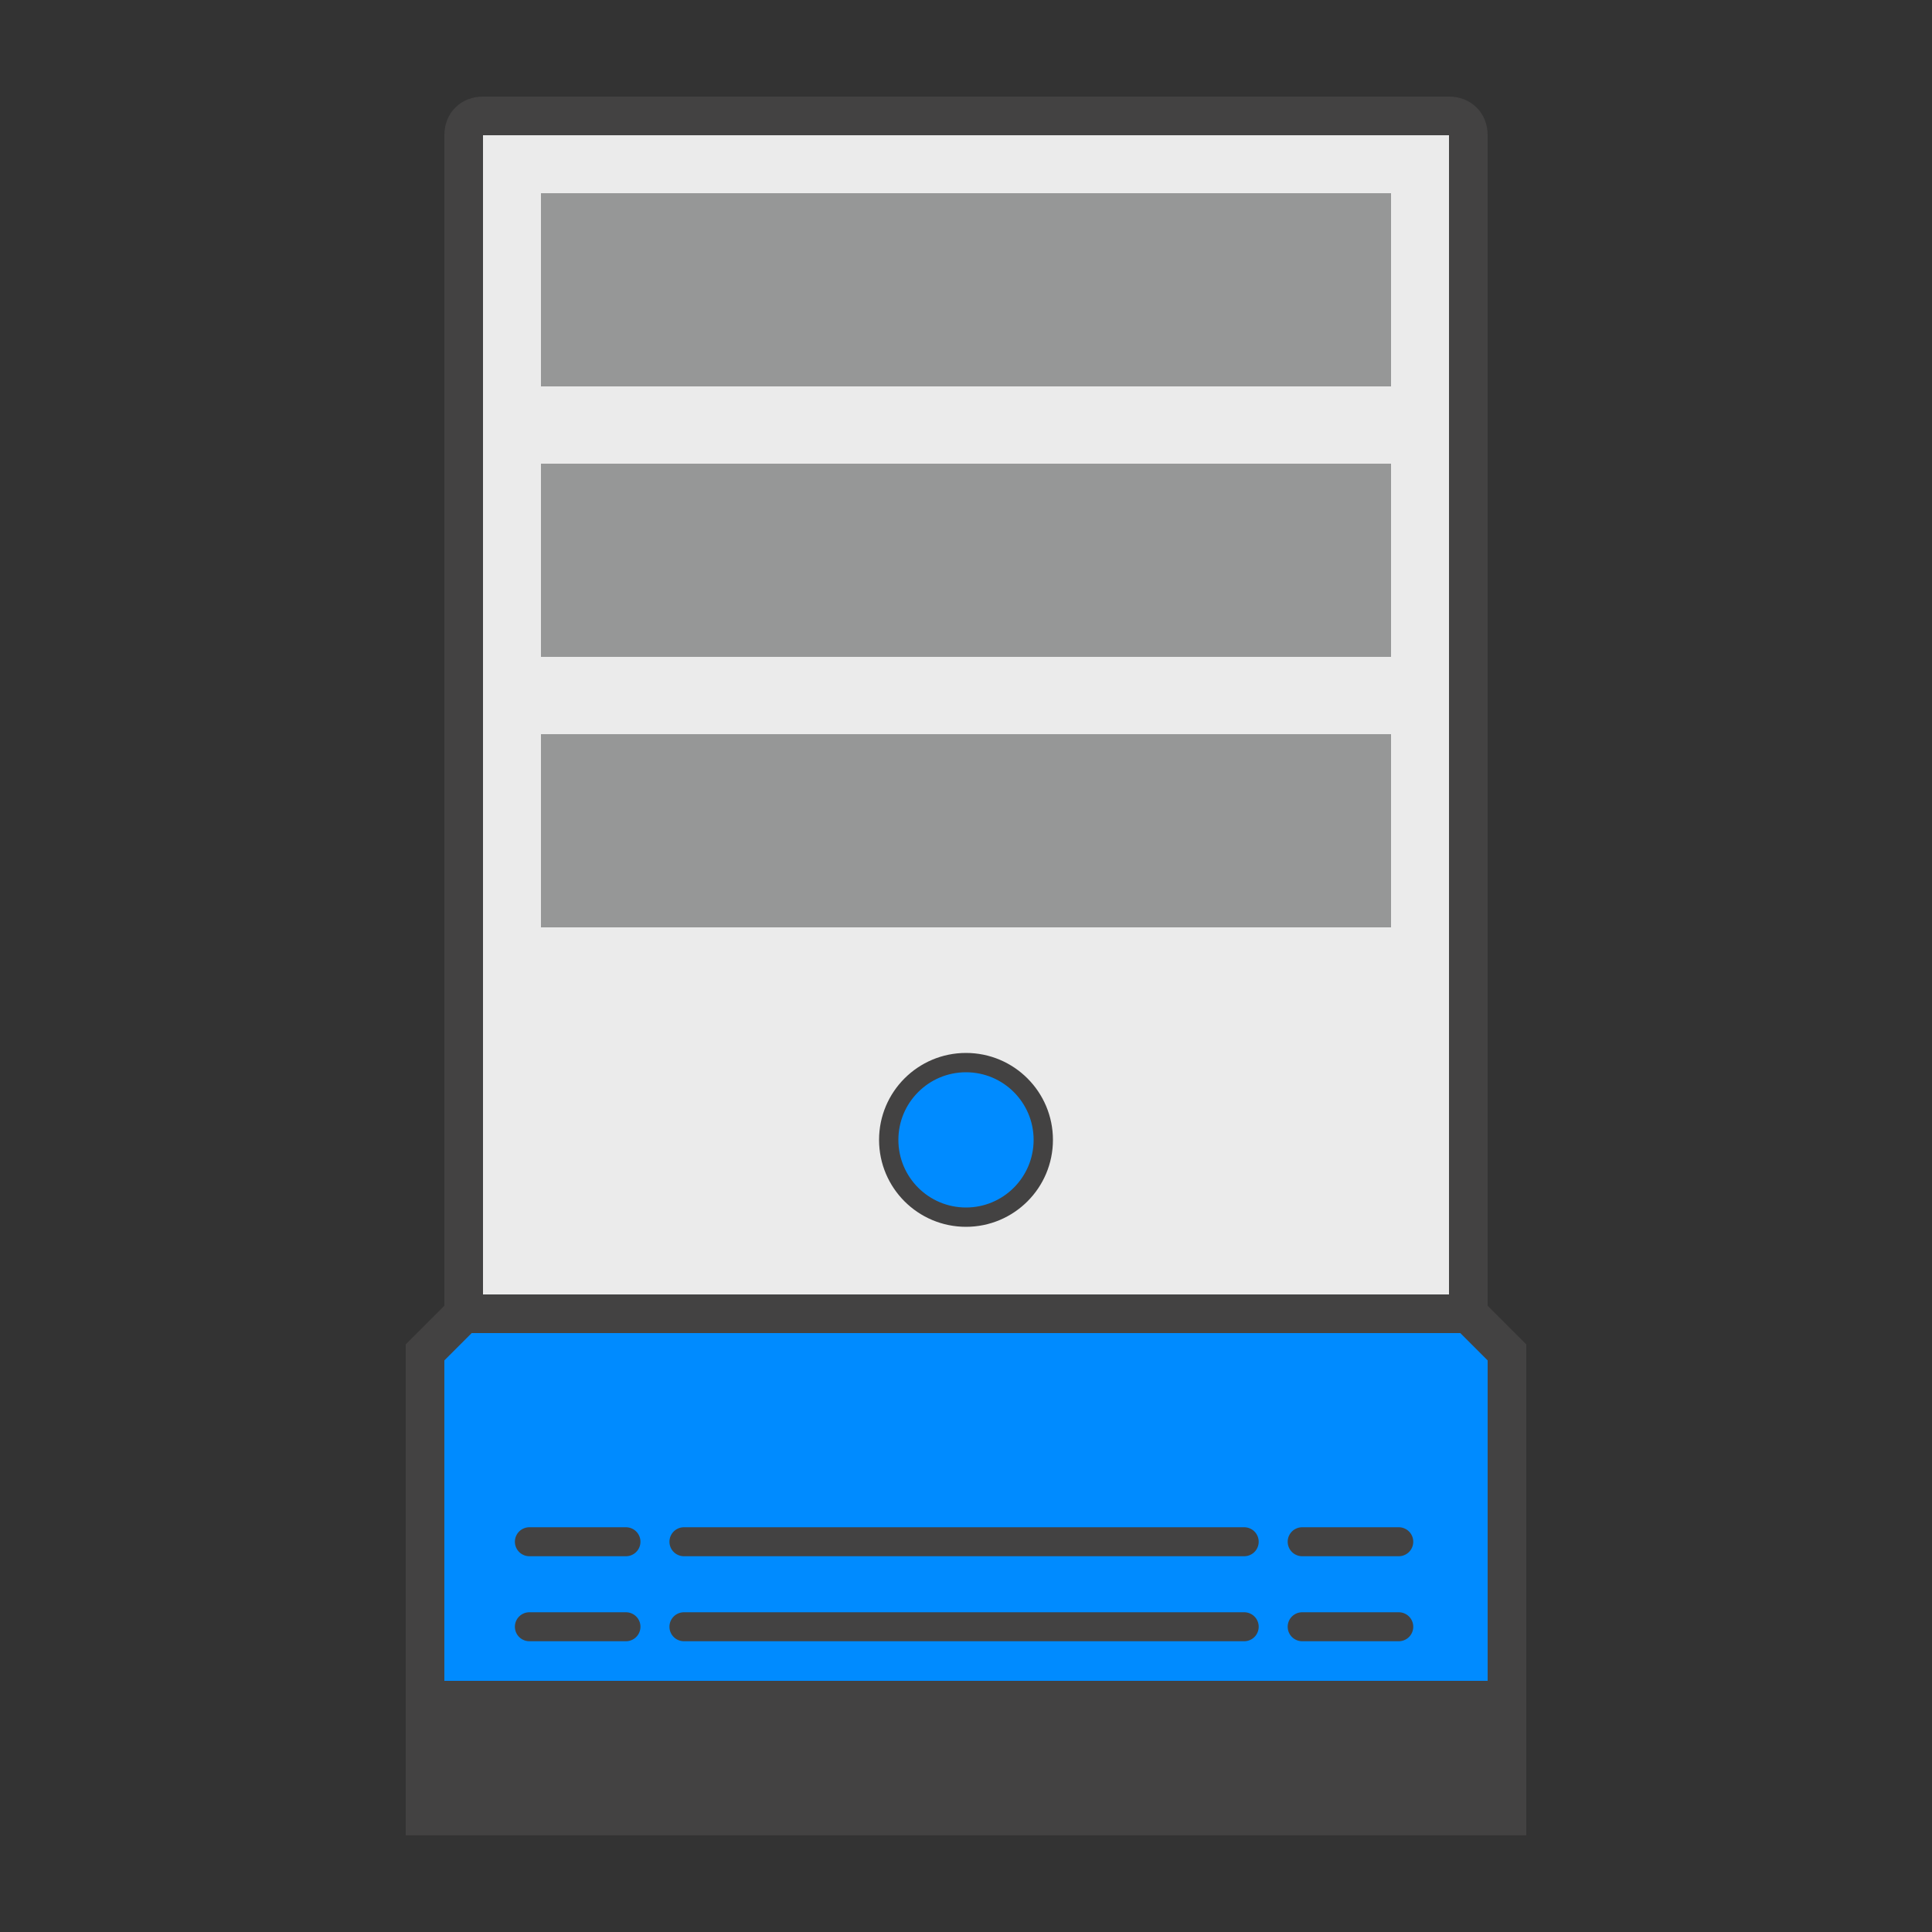 <?xml version="1.0" encoding="UTF-8"?>
<!DOCTYPE svg PUBLIC "-//W3C//DTD SVG 1.1//EN" "http://www.w3.org/Graphics/SVG/1.1/DTD/svg11.dtd">
<!-- Creator: CorelDRAW X6 -->
<svg xmlns="http://www.w3.org/2000/svg" xml:space="preserve" width="100%" height="100%" version="1.1" style="shape-rendering:geometricPrecision; text-rendering:geometricPrecision; image-rendering:optimizeQuality; fill-rule:evenodd; clip-rule:evenodd"
viewBox="0 0 500 500"
 xmlns:xlink="http://www.w3.org/1999/xlink">
 <rect x="0" y="0" width="500" height="500" fill="#333333" stroke="none"/>
 <defs>
  <style type="text/css">
   <![CDATA[
    .str1 {stroke:#434242;stroke-width:5}
    .str2 {stroke:#434242;stroke-width:7.5;stroke-linecap:round}
    .str0 {stroke:#434242;stroke-width:10}
    .fil3 {fill:none}
    .fil4 {fill:#434242}
    .fil1 {fill:#008BFF}
    .fil2 {fill:#969797}
    .fil0 {fill:#EBEBEB}
   ]]>
  </style>
 </defs>
 <g id="Layer_x0020_1">
  <path class="fil0 str0" d="M125 30l250 0c3,0 5,2 5,5l0 385 -260 0 0 -385c0,-3 2,-5 5,-5z"/>
  <polygon class="fil1 str0" points="110,350 120,340 380,340 390,350 390,442 110,442 "/>
  <path class="fil2" d="M140 50l220 0 0 50 -220 0 0 -50zm0 70l220 0 0 50 -220 0 0 -50zm0 70l220 0 0 50 -220 0 0 -50z"/>
  <circle class="fil1 str1" cx="250" cy="295" r="20"/>
  <path class="fil3 str2" d="M177 399l145 0m40 0l-25 0m-175 0l-25 0m40 22l145 0m40 0l-25 0m-175 0l-25 0"/>
  <rect class="fil4 str0" x="110" y="440" width="280" height="29.998"/>
 </g>
</svg>
